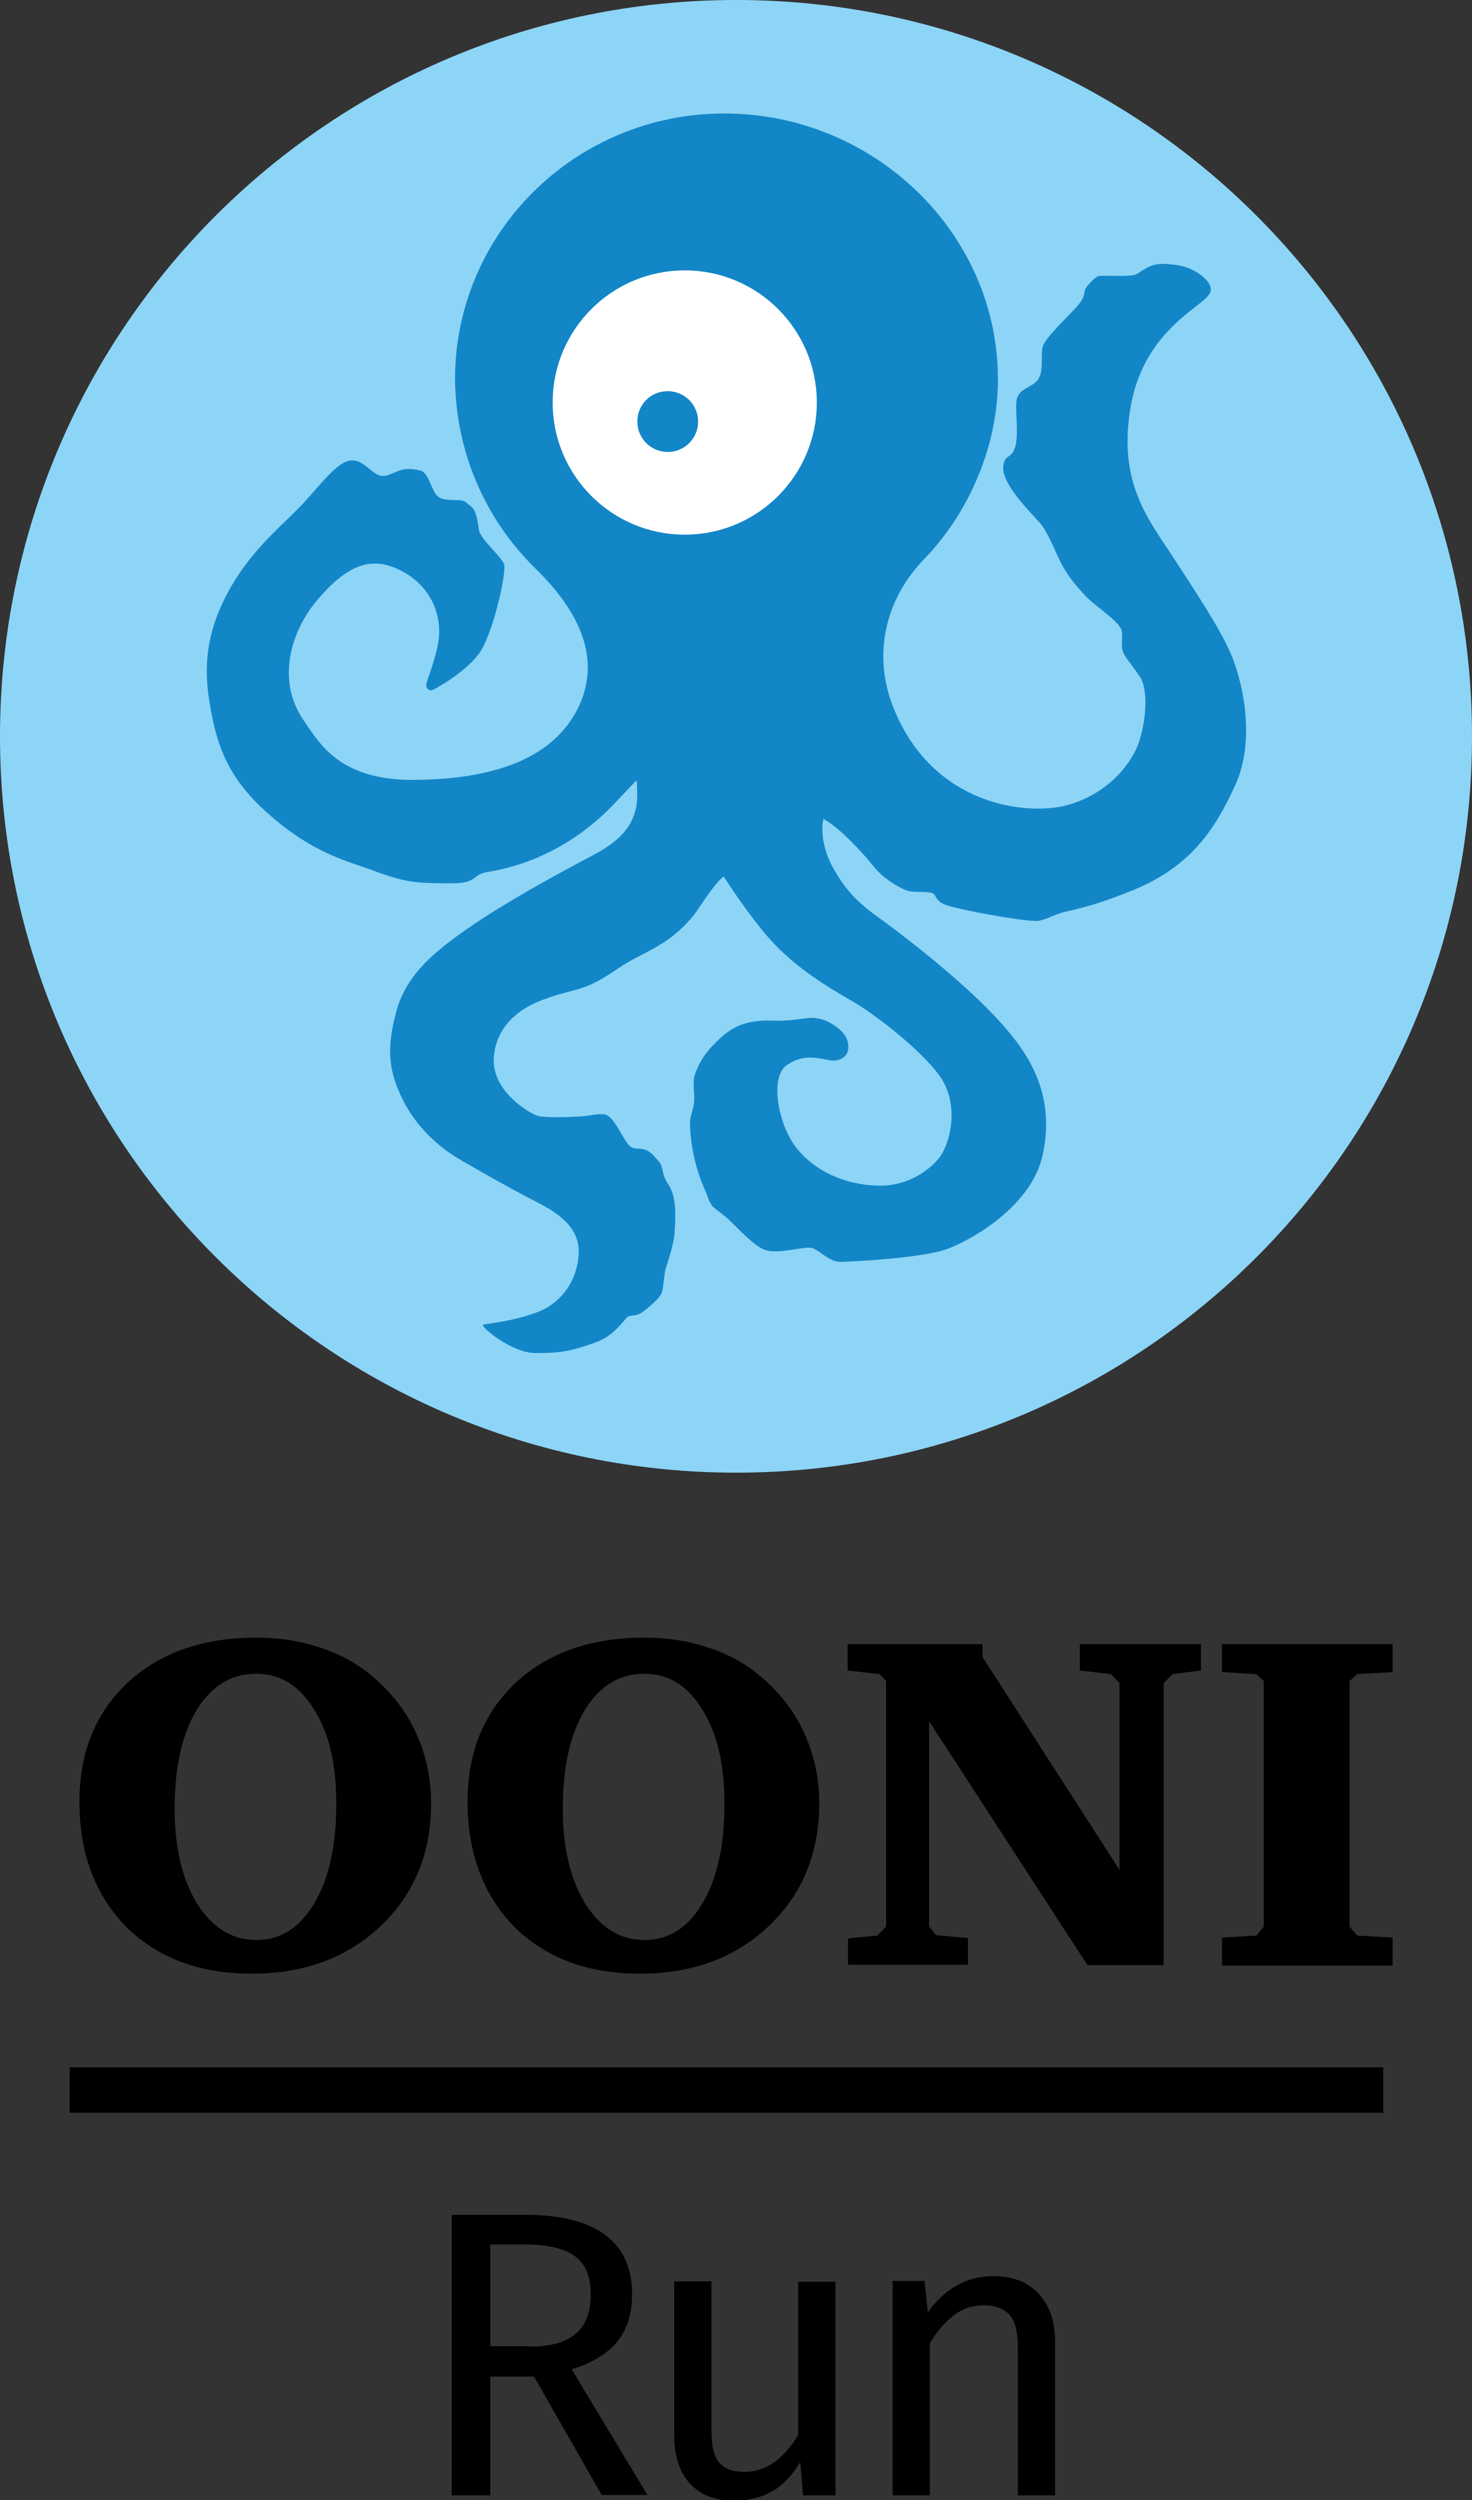 <?xml version="1.0" encoding="utf-8"?>
<!-- Generator: Adobe Illustrator 17.1.0, SVG Export Plug-In . SVG Version: 6.00 Build 0)  -->
<!DOCTYPE svg PUBLIC "-//W3C//DTD SVG 1.1//EN" "http://www.w3.org/Graphics/SVG/1.1/DTD/svg11.dtd">
<svg version="1.1" xmlns="http://www.w3.org/2000/svg" xmlns:xlink="http://www.w3.org/1999/xlink" x="0px" y="0px"
	 viewBox="0 0 363.3 616.8" enable-background="new 0 0 363.3 616.8" xml:space="preserve">
<rect x="0" y="0" width="363.3" height="616.8" fill="#333333" stroke="none"/>
<g id="Layer_1">
</g>
<g id="Logo">
	<g>
		<g>
			<g>
				<path fill="#8DD5F6" d="M181.7,0C282,0,363.3,81.3,363.3,181.7S282,363.3,181.7,363.3S0,282,0,181.7S81.3,0,181.7,0"/>
			</g>
			<g>
				<path fill="#1386C8" d="M132.2,140.3c12.8,12.5,15.6,24,10.4,34.5c-5.7,11.3-18.7,17.4-40.2,17.6c-18.5,0.2-23.5-9-27.2-14.3
					c-7.2-10.1-3.5-22.4,3.3-30.3c8.2-9.6,14.2-10.4,20.9-6.8c3.6,1.9,8.8,6.4,9,14.6c0.1,4.9-3.2,12.4-3.2,13.4
					c0,1,0.8,1.5,1.6,1.2c0.8-0.4,7.5-3.9,11.3-8.8c3.4-4.3,7-20.1,6.3-22.2c-0.7-2-5.9-6.2-6.2-8.5c-0.2-1.3-0.4-3.1-1-4.5
					c-0.4-1-1.6-1.8-2.2-2.3c-1.5-1.2-5.6,0.3-7.3-1.8c-1.4-1.8-2-5.5-3.9-6c-0.9-0.2-2.5-0.6-4.1-0.3c-2.2,0.4-3.8,1.8-5.5,1.6
					c-2.4-0.3-4.4-4.1-7.6-3.8c-3.2,0.2-7.3,5.7-11.7,10.5c-4.4,4.8-12.2,10.8-17.8,20.5c-4,7-7.3,15.4-5.6,27.2
					c1.7,11.8,4.6,19.8,14.1,28.4c9.8,8.9,17.6,11.5,23.5,13.5c5.8,2,9.9,3.9,16.2,4.1c2.2,0.1,6.8,0.2,8.4,0
					c3.9-0.4,3.1-2.1,6.7-2.7c14.1-2.3,24.2-9.7,30.3-15.9c1.6-1.6,5.6-5.9,6.4-6.7c0.2,1.1,0.2,4.6,0.1,5.5
					c-0.8,6.2-4.7,9.7-10.9,13c-8.9,4.7-21.7,11.7-30.5,17.8c-8.2,5.7-15.3,11.3-17.9,20.4c-2.5,9.1-2,14.3,0.8,20.6
					c2.5,5.7,7.2,11.8,14.9,16.3c6.4,3.7,12,6.9,18.2,10.1c4.3,2.2,11.7,5.9,11,13.6c-0.7,7.9-5.8,12-9.2,13.5
					c-5.9,2.6-14.1,3.3-14.4,3.5c-0.6,0.5,7.1,7,13,7c6.4,0,8.7-0.5,14.7-2.6c5.2-1.8,7.5-6.4,8.3-6.5c0.8-0.2,2.1-0.1,3.2-0.9
					c1.1-0.8,4.6-3.5,5-5.1c0.4-1.6,0.5-4.3,0.9-5.7c0.4-1.4,2.1-6.3,2.2-8.9c0.1-2.6,0.8-8.6-1.6-12c-1.9-2.8-0.9-4.3-2.6-5.9
					c-0.3-0.3-1.6-2.1-2.9-2.5c-1.6-0.6-2.5-0.1-3.6-0.7c-1.8-1-4.1-7.9-6.7-8.1c-1-0.1-2.1,0-3.1,0.2c-2.2,0.5-11.8,0.8-13.5,0.1
					c-2.7-1-11.4-6.6-10.6-14.6c0.6-6.9,5.5-11.6,12.2-14c5.9-2.2,8-2,12.1-3.9c4-1.9,6.8-4.3,9.8-5.9c3-1.6,7.1-3.5,10.3-6.1
					c1.8-1.5,3.6-3.2,5.2-5.3c1.4-1.8,4.2-6.7,7.1-9.2c4,6.2,8,11.6,10.9,14.9c7.4,8.6,17.4,13.8,22.2,16.7
					c4.7,2.9,15.5,11.1,20.2,17.6c5,7,2.7,16.5,0,20.1c-2.4,3.1-7.8,7.2-15.2,7c-7.9-0.2-15.5-3.4-20.2-9.4
					c-4.6-6-6.4-17.2-2.5-20.2c4.3-3.2,8.4-1.7,11-1.3c2.1,0.3,4-0.8,4.3-2.5c0.3-1.7-0.2-3.7-2.5-5.5c-1.2-0.9-3.4-2.5-6.5-2.5
					c-1.7,0-4.8,0.8-9.1,0.7c-4.6-0.2-9.1,0.3-13.2,4.1c-3.4,3.1-5.3,5.6-6.6,9.5c-0.5,1.5,0.1,4.7-0.1,6.6c-0.2,1.9-1,3.4-1,4.9
					c0,2.2,0.3,4.9,0.8,7.6c0.6,2.9,1.6,6.3,3,9.3c0.5,1.2,1,2.9,1.7,3.7c0.8,0.9,2.5,1.9,4,3.3c2.9,2.8,6.3,6.5,8.9,7.5
					c3.3,1.3,9.9-1,11.8-0.4c1.9,0.6,4.2,3.5,7.1,3.4c2.9-0.1,20.4-0.9,26.5-3.3c7.6-3,20.6-11.3,23.2-22.9
					c3.2-14.3-2.8-24.1-8.9-31.2c-7.4-8.8-21.4-20.2-31.9-27.8c-6-4.3-8.3-7.6-10.6-11.5c-1.8-3-3.6-8-2.7-12.6
					c4.3,2.3,10.5,9.3,12.3,11.6c2.3,2.9,5.3,4.7,7.6,5.8c2,1,4.6,0.4,6.5,0.8c1.9,0.3,0.6,1.9,4,3.1c3.5,1.2,18.7,4,22.4,3.9
					c1.5-0.1,3.5-1.2,5.9-2c2.3-0.7,6.2-1,17-5.3c14.8-5.8,21-15.2,26.1-26.5c5-11.3,1.6-25.7-1.3-32.3s-8.7-15.2-14.6-24.3
					c-5.9-9-13.3-18.2-10-36.7c3.3-18.5,17.4-24.2,19.4-27.6c1.6-2.7-3.2-5.5-4.4-6c-1.4-0.7-3-1.2-6.8-1.4c-0.2,0-0.5,0-0.7,0
					c-3.3,0.1-5.1,2.2-6.5,2.7c-1.5,0.5-8,0.1-8.9,0.3c-1,0.2-2.7,2.3-3.1,2.8c-0.7,0.9-0.1,1.2-1.1,3.1c-0.9,1.9-7.5,7.5-9.4,10.9
					c-1,1.8,0.1,5.7-1.1,8.2c-1.2,2.5-4.7,2.4-5.5,5.2c-0.6,2,0.5,8.6-0.4,11.8c-0.9,3.3-2.8,1.8-3,5.2c-0.2,4.8,8.2,12.4,9.7,14.5
					c1.4,2.2,2,3.5,3.8,7.5c2,4.5,4.6,7.3,6.6,9.5c2,2.3,7.5,5.7,8.9,8.2c0.8,1.4-0.1,3.9,0.5,5.6c0.5,1.6,2,3,4.2,6.3
					c2.3,3.3,1.5,11.8-0.5,17c-2.1,5.2-7.7,12-17.3,14.7c-9.6,2.7-33.7,0.5-43.3-24.8c-4.4-11.6-2.4-25.3,8-36
					c10.4-10.7,18.1-27.1,18.1-44.2c0-36.2-30.7-65.6-67.5-65.6s-66.5,29.4-66.5,65.6C112.5,111.2,119.5,127.9,132.2,140.3z"/>
			</g>
			<g>
				<path fill="#FFFFFF" d="M169,66.7c18,0,32.6,14.6,32.6,32.6c0,18-14.6,32.6-32.6,32.6c-18,0-32.6-14.6-32.6-32.6
					C136.4,81.3,151,66.7,169,66.7"/>
			</g>
			<g>
				<path fill="#1386C8" d="M164.8,96.5c4.1,0,7.5,3.3,7.5,7.5c0,4.1-3.3,7.5-7.5,7.5c-4.1,0-7.5-3.3-7.5-7.5
					C157.3,99.8,160.6,96.5,164.8,96.5"/>
			</g>
			<g>
				<path d="M301.6,484.8V478l8.5-0.5l1.8-2.2v-60.6l-1.8-1.7l-8.5-0.5v-6.9h42.1v6.9l-8.7,0.5l-1.9,1.7v60.6l1.9,2.2l8.7,0.5v6.9
					H301.6z M209.3,484.8v-6.6l7.2-0.7l2.2-2.2v-60.6l-1.6-1.7l-7.9-0.9v-6.5h33.3v3.2l33.8,52.5v-46.1l-2.1-2.2l-7.7-0.9v-6.5h29.9
					v6.5l-7,0.9l-2.2,2.2v69.6h-18.8l-39.1-60.2v50.6l1.7,2.2l7.9,0.7v6.6H209.3z M159,412.9c-6.1,0-11,3-14.7,9
					c-3.6,6-5.4,14.1-5.4,24.4c0,9.6,1.9,17.4,5.6,23.4c3.8,6,8.7,8.9,14.6,8.9s10.7-3,14.3-9.1c3.6-6.1,5.4-14.2,5.4-24.5
					c0-9.8-1.8-17.5-5.5-23.3C169.7,415.8,164.9,412.9,159,412.9 M115.4,444.5c0-12.2,4-22,11.9-29.4c8-7.4,18.6-11.1,31.7-11.1
					c5.4,0,10.4,0.7,15,2.2c4.7,1.4,8.8,3.5,12.3,6.2c5.1,4,9.1,8.7,11.8,14.3c2.7,5.6,4.1,11.6,4.1,18.1c0,12.3-4.1,22.4-12.4,30.3
					c-8.2,7.8-18.8,11.8-31.9,11.8c-12.9,0-23.2-3.9-31-11.6C119.3,467.5,115.4,457.2,115.4,444.5 M63.2,412.9c-6.1,0-11,3-14.7,9
					c-3.6,6-5.4,14.1-5.4,24.4c0,9.6,1.9,17.4,5.6,23.4c3.8,6,8.7,8.9,14.6,8.9s10.7-3,14.3-9.1c3.6-6.1,5.4-14.2,5.4-24.5
					c0-9.8-1.8-17.5-5.5-23.3C73.9,415.8,69.1,412.9,63.2,412.9 M19.6,444.5c0-12.2,4-22,11.9-29.4c8-7.4,18.6-11.1,31.7-11.1
					c5.4,0,10.4,0.7,15,2.2c4.7,1.4,8.8,3.5,12.3,6.2c5.1,4,9.1,8.7,11.8,14.3c2.7,5.6,4.1,11.6,4.1,18.1c0,12.3-4.1,22.4-12.4,30.3
					c-8.2,7.8-18.8,11.8-31.9,11.8c-12.9,0-23.2-3.9-31-11.6C23.5,467.5,19.6,457.2,19.6,444.5"/>
			</g>
		</g>
		<g>
			<path d="M131.8,586.3H121v29.3h-9.5v-69.2h18.2c8.6,0,15.2,1.6,19.6,4.9c4.5,3.3,6.7,8.2,6.7,14.7c0,4.8-1.2,8.7-3.7,11.7
				c-2.5,3-6.2,5.3-11.2,6.8l18.7,31h-11.3L131.8,586.3z M130.7,578.9c5,0,8.8-1,11.3-3.1c2.5-2,3.8-5.3,3.8-9.9
				c0-4.3-1.3-7.4-3.9-9.3c-2.6-1.9-6.7-2.9-12.4-2.9H121v25.1H130.7z"/>
			<path d="M206.1,615.6h-7.9l-0.7-8.2c-2,3.3-4.3,5.7-6.9,7.2c-2.6,1.5-5.8,2.3-9.5,2.3c-4.6,0-8.2-1.4-10.8-4.2
				c-2.6-2.8-3.9-6.8-3.9-11.9v-38h9.2v37c0,3.6,0.6,6.2,1.9,7.7c1.3,1.5,3.3,2.3,6.2,2.3c5.2,0,9.6-3,13.3-9.1v-37.8h9.2V615.6z"/>
			<path d="M256.3,565.8c2.7,2.9,4.1,6.8,4.1,11.8v38h-9.2v-36.7c0-3.7-0.7-6.4-2.1-7.9c-1.4-1.5-3.5-2.3-6.2-2.3
				c-2.8,0-5.3,0.8-7.4,2.4c-2.1,1.6-4.2,3.9-6,6.9v37.6h-9.2v-52.9h7.9l0.8,7.8c1.9-2.8,4.2-5,7-6.6c2.8-1.6,5.8-2.4,9.2-2.4
				C249.8,561.5,253.6,562.9,256.3,565.8z"/>
		</g>
		<g>
			<g>
				<line x1="341.3" y1="515.5" x2="17.2" y2="515.5"/>
			</g>
			<g>
				<rect x="17.2" y="510" width="324.2" height="11.2"/>
			</g>
		</g>
	</g>
</g>
</svg>
